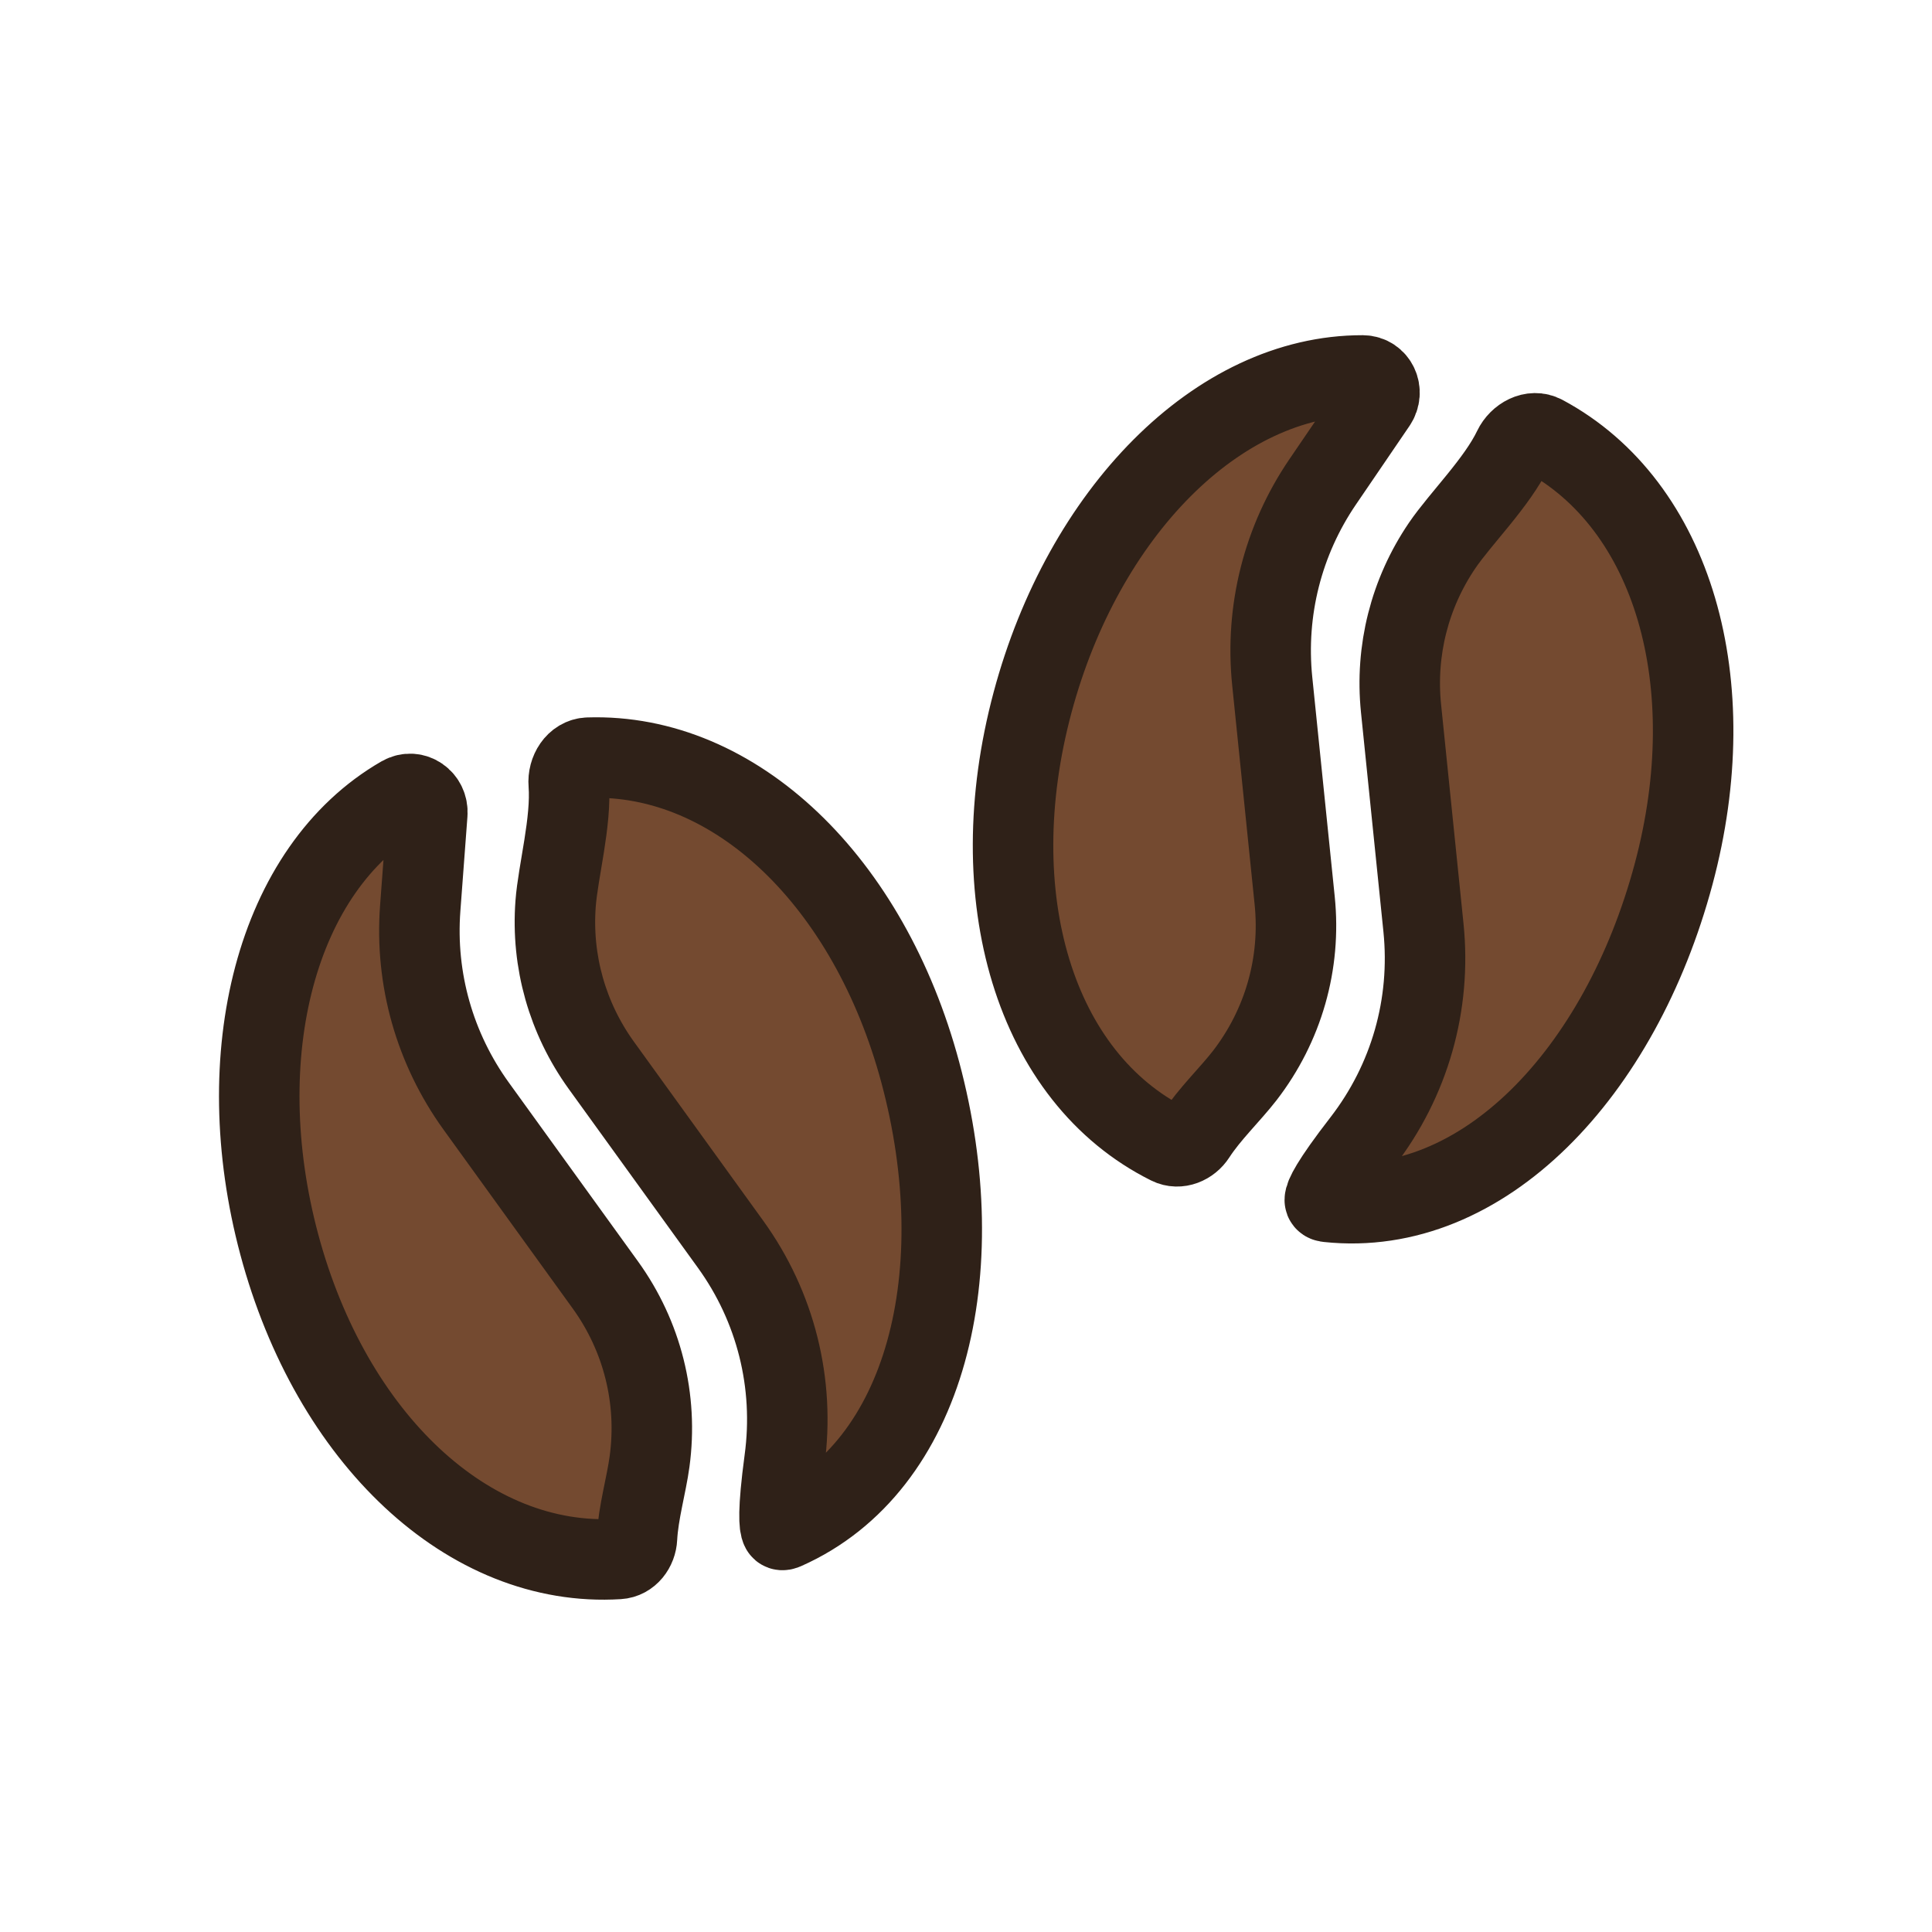 <?xml version="1.0" encoding="utf-8"?><!-- Uploaded to: SVG Repo, www.svgrepo.com, Generator: SVG Repo Mixer Tools -->
<svg width="800px" height="800px" viewBox="0 0 24 24" fill="none" xmlns="http://www.w3.org/2000/svg">
<path fill-rule="evenodd" clip-rule="evenodd" d="M5.308 10.108C5.321 9.93 5.144 9.803 4.989 9.891C3.423 10.792 2.841 13.113 3.469 15.458C4.115 17.87 5.822 19.482 7.683 19.366C7.816 19.358 7.907 19.235 7.913 19.103C7.929 18.791 8.03 18.446 8.069 18.156C8.175 17.378 7.979 16.598 7.52 15.962L5.915 13.74C5.4 13.026 5.155 12.162 5.22 11.285L5.308 10.108ZM9.704 18.997C9.713 19.013 9.735 19.004 9.751 18.997C11.516 18.214 12.095 15.796 11.433 13.324C10.797 10.951 9.136 9.353 7.309 9.412C7.152 9.417 7.052 9.583 7.065 9.739C7.101 10.207 6.932 10.824 6.902 11.225C6.848 11.942 7.048 12.649 7.47 13.234L9.075 15.456C9.636 16.233 9.875 17.185 9.746 18.137C9.659 18.786 9.681 18.955 9.704 18.997Z" fill="#744A30" stroke="#2F2118"/>
<path fill-rule="evenodd" clip-rule="evenodd" d="M17.095 5.011C17.195 4.864 17.105 4.665 16.927 4.664C15.12 4.661 13.455 6.38 12.827 8.725C12.181 11.137 12.852 13.386 14.523 14.217C14.641 14.276 14.782 14.215 14.853 14.104C15.023 13.841 15.283 13.593 15.462 13.362C15.942 12.74 16.163 11.968 16.083 11.187L15.804 8.461C15.715 7.585 15.935 6.714 16.43 5.987L17.095 5.011ZM16.457 14.907C16.457 14.926 16.48 14.929 16.498 14.931C18.418 15.135 20.128 13.33 20.79 10.859C21.426 8.486 20.787 6.272 19.175 5.409C19.037 5.334 18.868 5.429 18.8 5.57C18.598 5.993 18.142 6.443 17.916 6.775C17.511 7.37 17.331 8.082 17.404 8.799L17.683 11.526C17.78 12.48 17.511 13.424 16.924 14.184C16.523 14.702 16.458 14.859 16.457 14.907Z" fill="#744A30" stroke="#2F2118"/>
</svg>